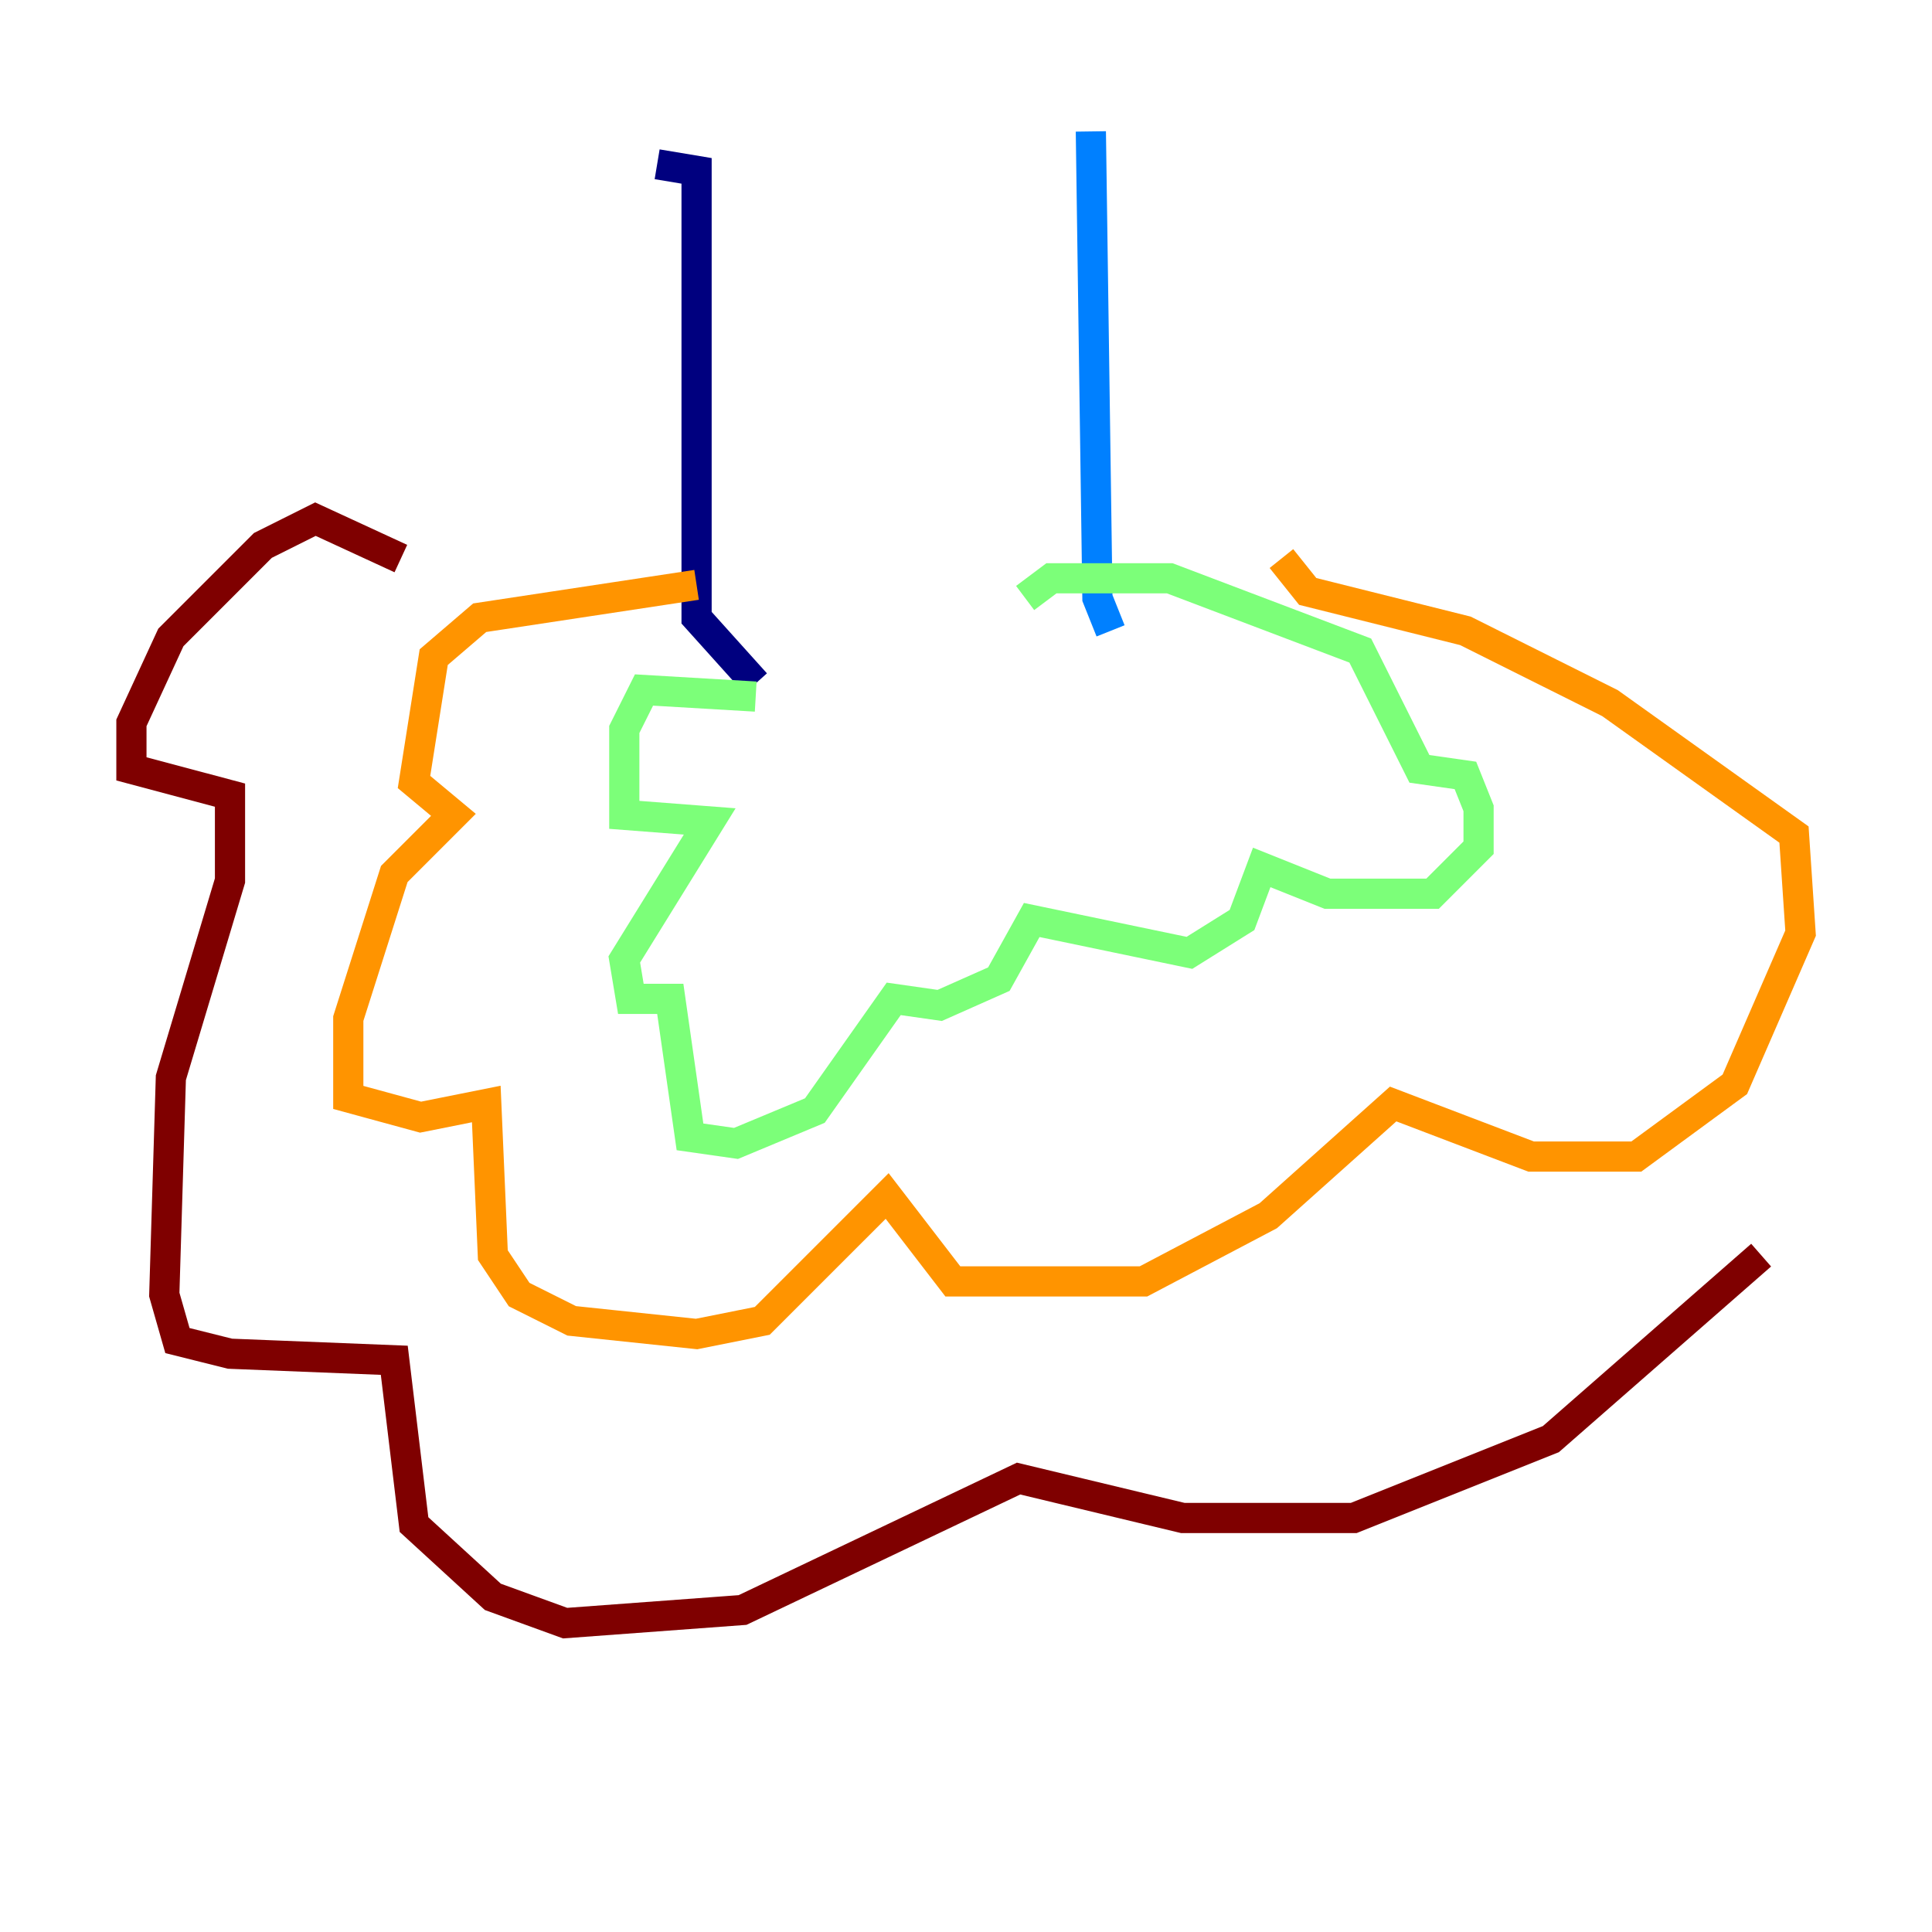 <?xml version="1.0" encoding="utf-8" ?>
<svg baseProfile="tiny" height="128" version="1.2" viewBox="0,0,128,128" width="128" xmlns="http://www.w3.org/2000/svg" xmlns:ev="http://www.w3.org/2001/xml-events" xmlns:xlink="http://www.w3.org/1999/xlink"><defs /><polyline fill="none" points="43.537,10.884 46.15,11.32 46.15,40.925 50.068,45.279" stroke="#00007f" stroke-width="2" /><polyline fill="none" points="72.272,8.707 72.707,39.619 73.578,41.796" stroke="#0080ff" stroke-width="2" /><polyline fill="none" points="50.068,46.15 42.667,45.714 41.361,48.327 41.361,53.986 47.02,54.422 41.361,63.565 41.796,66.177 44.408,66.177 45.714,75.32 48.762,75.755 53.986,73.578 59.211,66.177 62.258,66.612 66.177,64.871 68.354,60.952 78.803,63.129 82.286,60.952 83.592,57.469 87.946,59.211 94.912,59.211 97.959,56.163 97.959,53.551 97.088,51.374 94.041,50.939 90.122,43.102 77.497,38.313 69.66,38.313 67.918,39.619" stroke="#7cff79" stroke-width="2" /><polyline fill="none" points="46.15,38.748 31.782,40.925 28.735,43.537 27.429,51.809 30.041,53.986 26.122,57.905 23.075,67.483 23.075,72.707 27.864,74.014 32.218,73.143 32.653,83.156 34.395,85.769 37.878,87.51 46.15,88.381 50.503,87.51 58.776,79.238 63.129,84.898 75.755,84.898 84.027,80.544 92.299,73.143 101.442,76.626 108.408,76.626 114.939,71.837 119.293,61.823 118.857,55.292 106.667,46.585 97.088,41.796 86.639,39.184 84.898,37.007" stroke="#ff9400" stroke-width="2" /><polyline fill="none" points="26.558,37.007 20.898,34.395 17.415,36.136 11.32,42.231 8.707,47.891 8.707,50.939 15.238,52.68 15.238,58.34 11.32,71.401 10.884,85.769 11.755,88.816 15.238,89.687 26.122,90.122 27.429,101.007 32.653,105.796 37.442,107.537 49.197,106.667 67.483,97.959 78.367,100.571 89.687,100.571 102.748,95.347 116.68,83.156" stroke="#7f0000" stroke-width="2" /></svg>